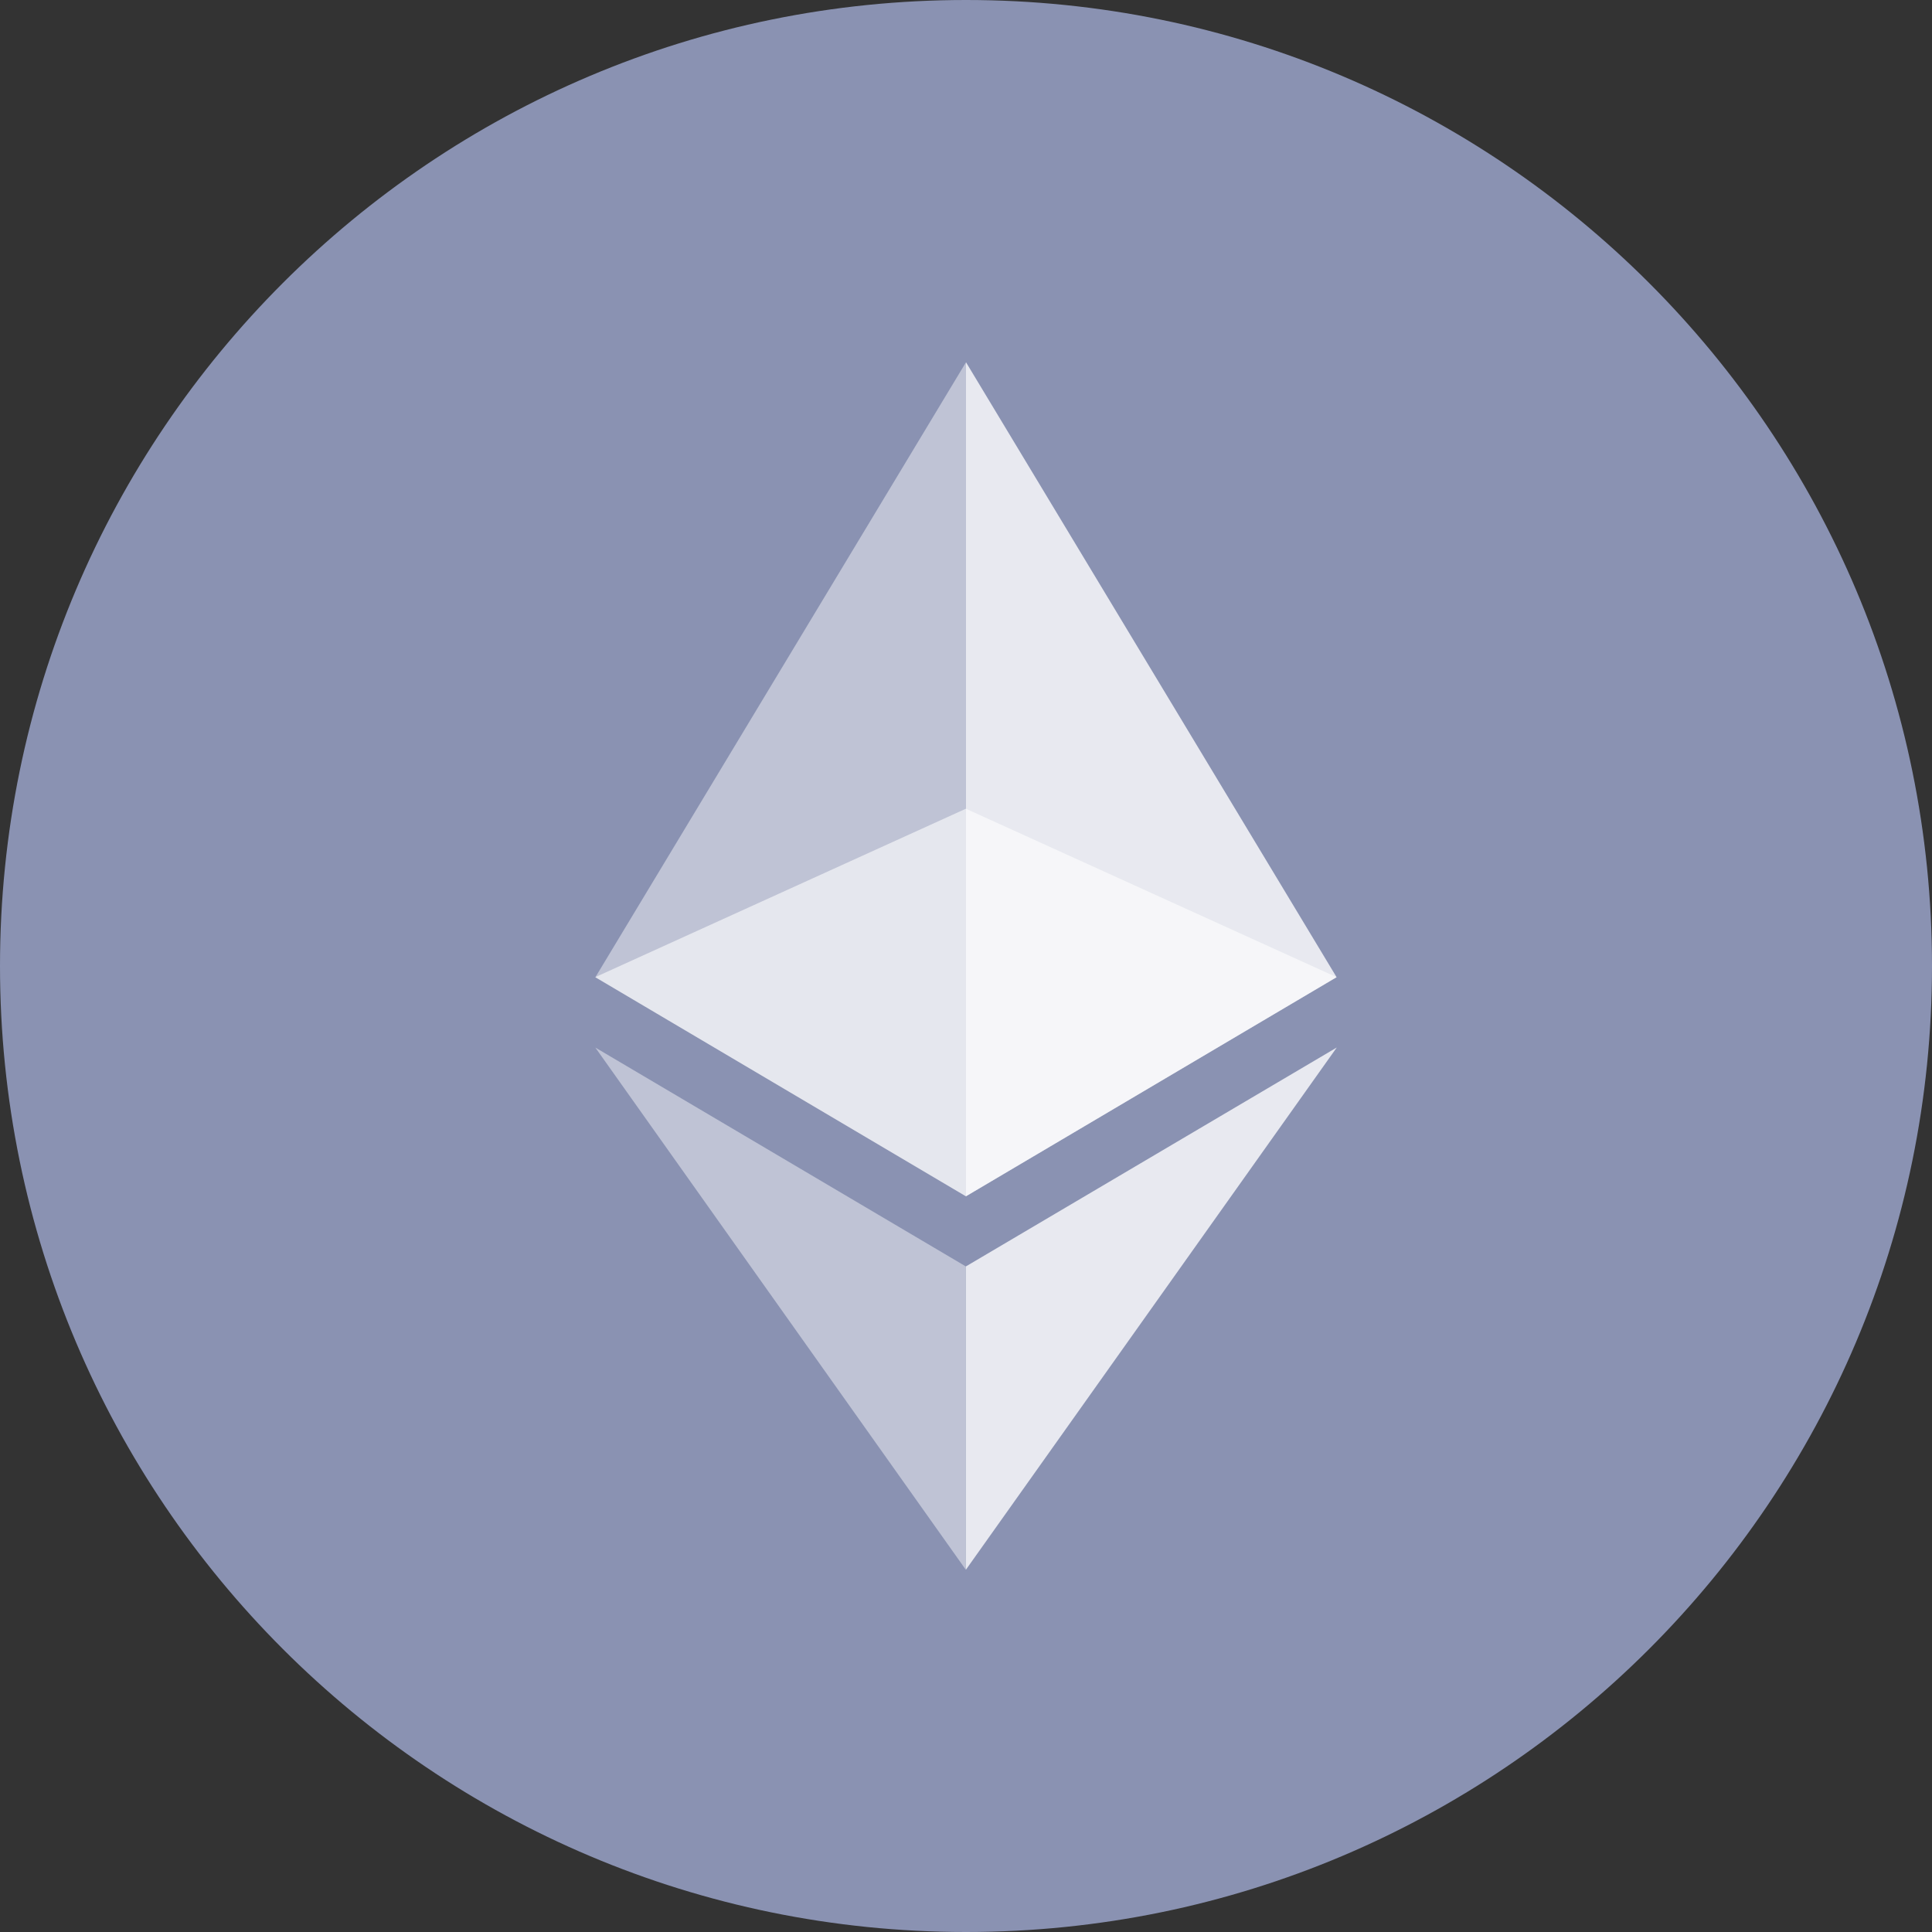 <svg xmlns="http://www.w3.org/2000/svg" width="32" height="32" fill="none" viewBox="0 0 32 32">
    <rect x="0" y="0" width="32" height="32" fill="#333333" stroke="none"/>
    <path fill="#8A92B2" d="M0 16C0 7.163 7.163 0 16 0s16 7.163 16 16-7.163 16-16 16S0 24.837 0 16z"/>
    <path fill="#fff" d="M15.998 13.395l-6.139 2.79 6.139 3.629 6.14-3.629-6.14-2.79z" opacity=".6"/>
    <path fill="#fff" d="M9.862 16.185L16 19.814V6L9.862 16.185z" opacity=".45"/>
    <path fill="#fff" d="M16 6v13.814l6.138-3.629L16 6z" opacity=".8"/>
    <path fill="#fff" d="M9.86 17.35L15.997 26v-5.024L9.859 17.35z" opacity=".45"/>
    <path fill="#fff" d="M15.998 20.976V26l6.143-8.65-6.143 3.626z" opacity=".8"/>
</svg>
